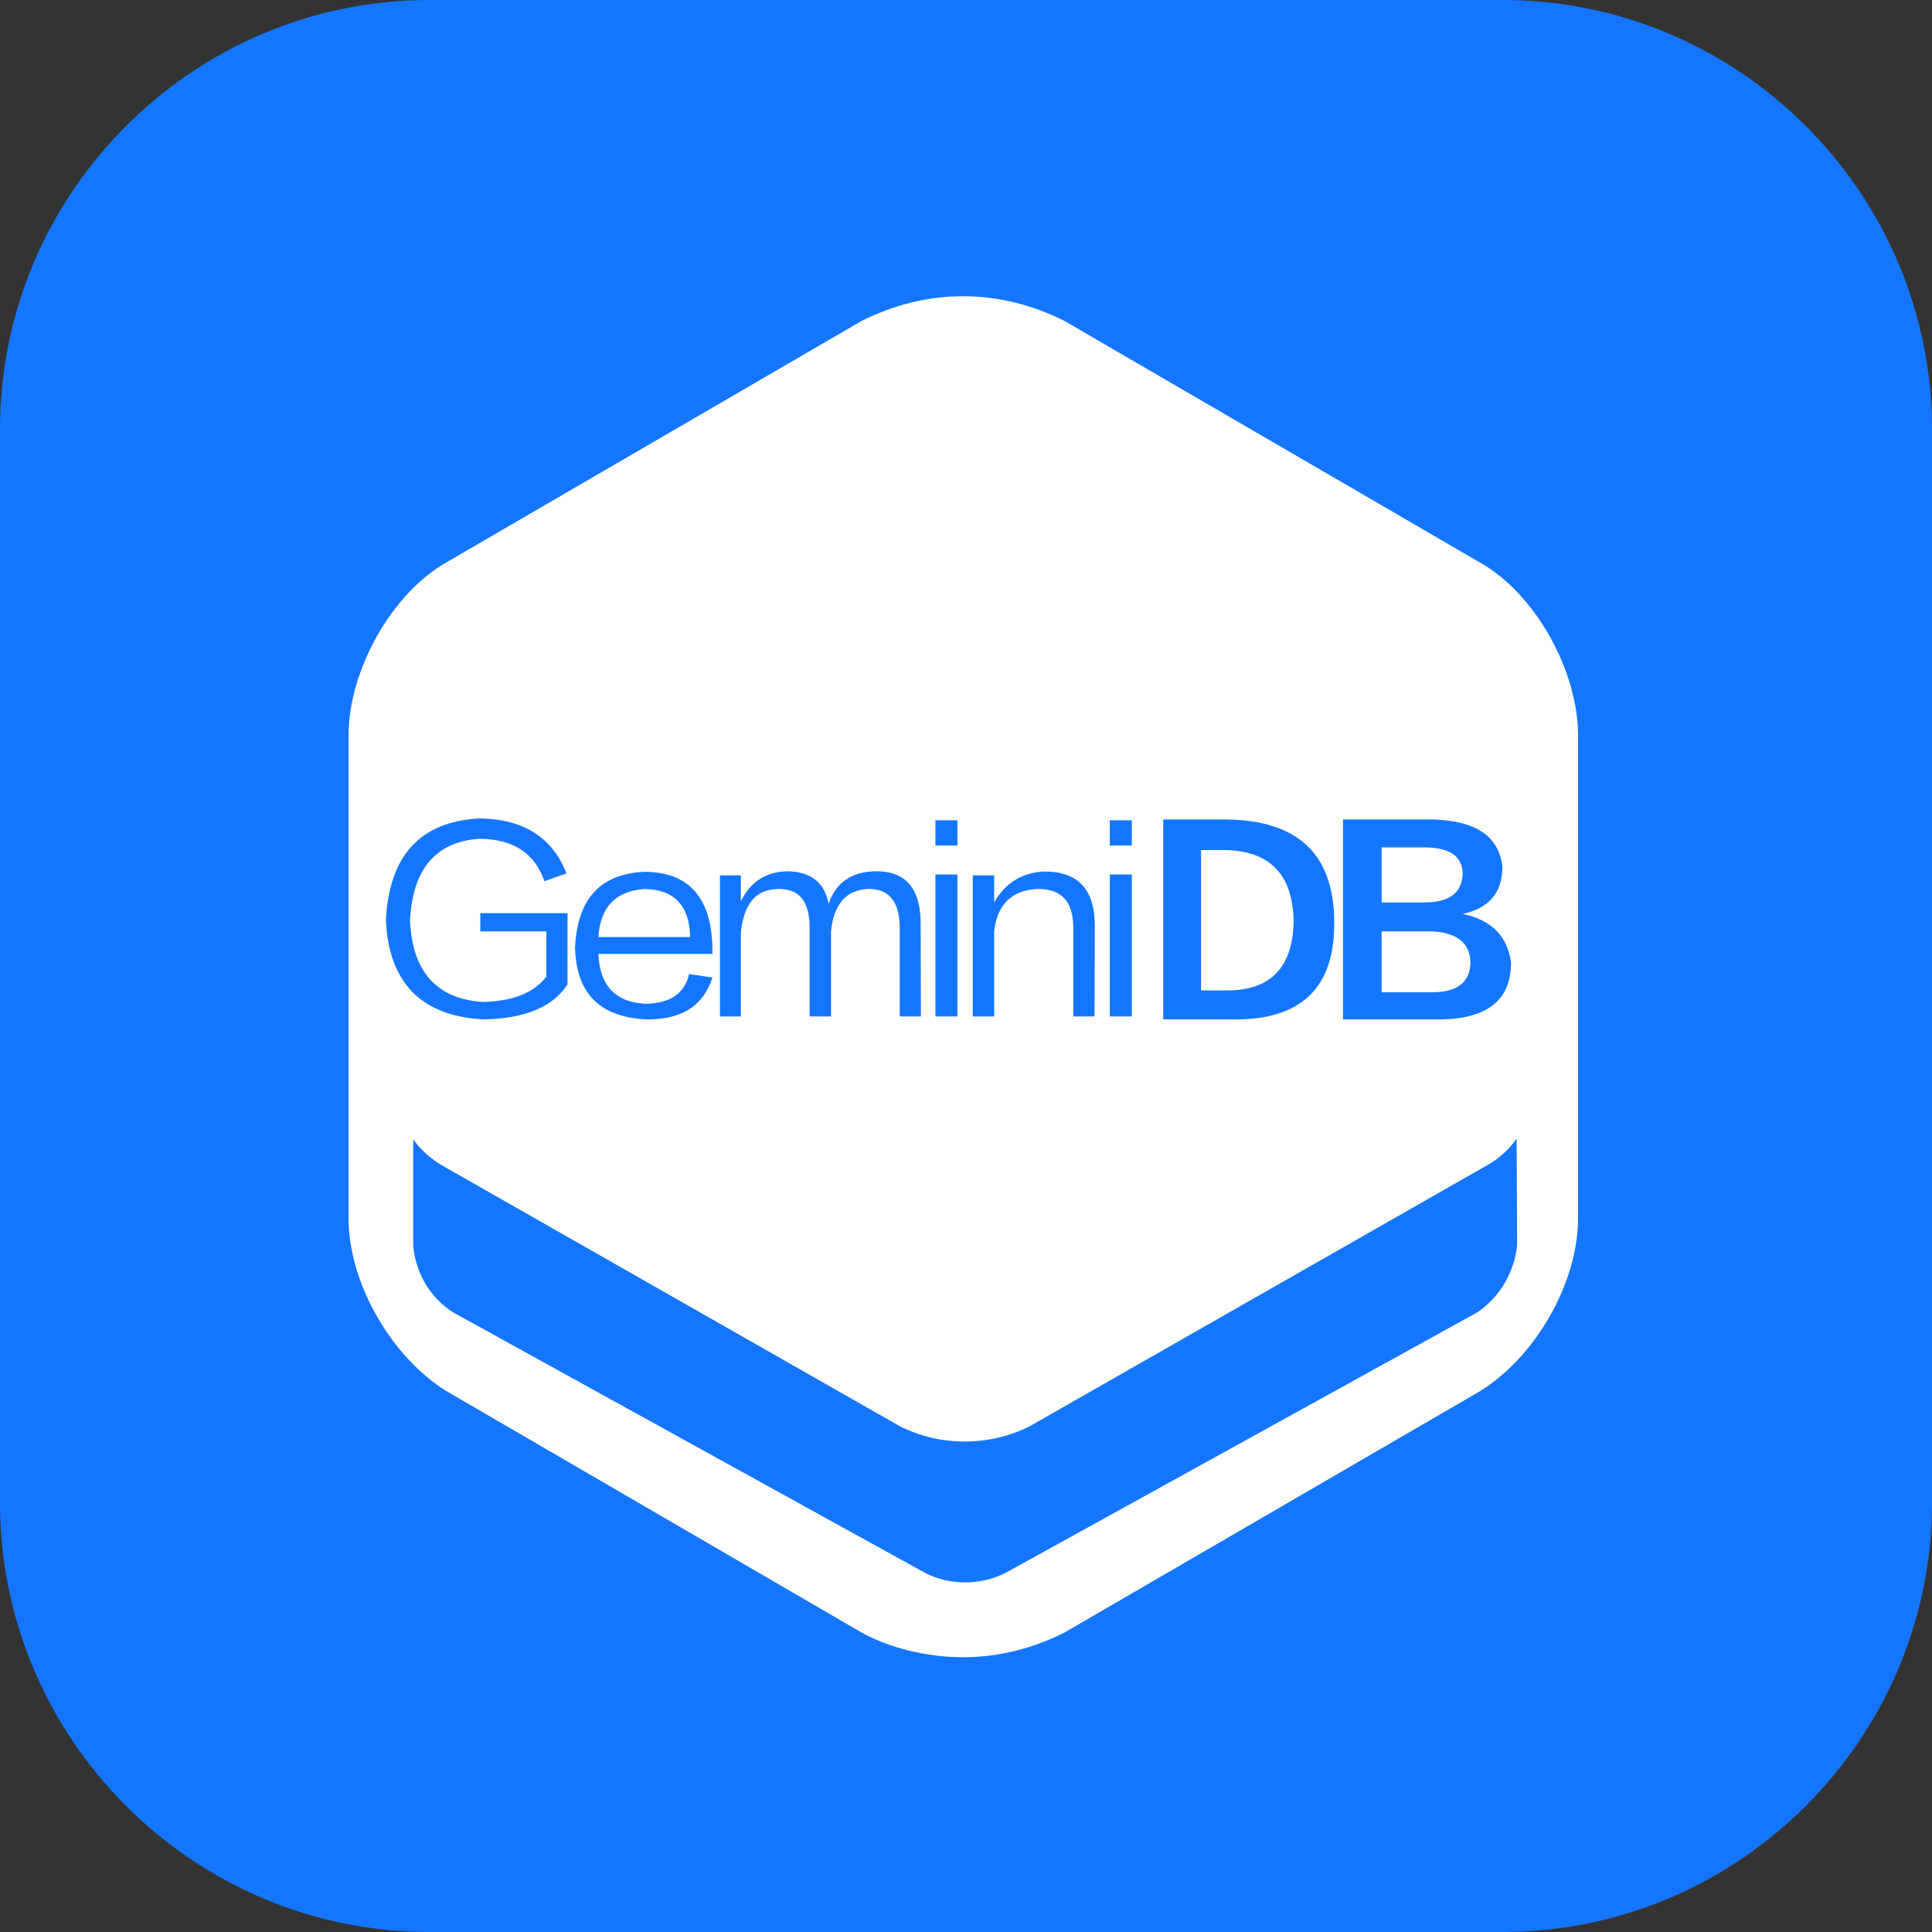 <svg width="72" height="72" viewBox="0 0 72 72" fill="none" xmlns="http://www.w3.org/2000/svg" xmlns:xlink="http://www.w3.org/1999/xlink">
	<rect x="0" y="0" width="72" height="72" fill="#333333" stroke="none"/>
	<desc>
			Created with Pixso.
	</desc>
	<defs>
		<clipPath id="clip117_88">
			<rect id="11#云数据库GeminiDB-redis" width="72" height="72" fill="white" fill-opacity="0"/>
		</clipPath>
	</defs>
	<g clip-path="url(#clip117_88)">
		<path id="矩形备份-19" d="M16 0L56 0C64.8 0 72 7.19 72 16L72 56C72 64.8 64.8 72 56 72L16 72C7.19 72 0 64.8 0 56L0 16C0 7.19 7.19 0 16 0Z" fill="#1476FF" fill-opacity="1" fill-rule="evenodd"/>
		<path id="形状结合" d="M35.89 11.04C37.27 11.04 38.53 11.39 39.67 11.96L55.13 20.95C57.2 22.1 58.81 24.99 58.81 27.41L58.81 45.4C58.81 47.82 57.21 50.59 55.13 51.86L39.67 60.84C38.53 61.41 37.27 61.76 35.89 61.76C34.53 61.76 33.14 61.41 32.11 60.84L16.65 51.85C14.59 50.58 12.99 47.82 12.99 45.4L12.99 27.41C12.99 24.99 14.59 22.11 16.65 20.95L32.11 11.96C33.25 11.39 34.52 11.04 35.89 11.04ZM56.52 42.43C56.22 42.86 55.83 43.21 55.36 43.46L38.36 53.16C36.85 53.91 35.06 53.91 33.55 53.16L16.56 43.48C16.1 43.23 15.71 42.89 15.4 42.46L15.4 46.41C15.48 47.43 16.03 48.37 16.89 48.91L34.48 58.62C35.41 59.09 36.53 59.09 37.47 58.62L55.05 48.91C55.89 48.35 56.43 47.42 56.54 46.41L56.52 42.43ZM21.15 34.03L21.15 36.68C20.61 37.53 19.56 37.96 18.03 37.99C15.7 37.87 14.49 36.63 14.38 34.28C14.51 31.88 15.66 30.62 17.87 30.5C19.51 30.52 20.59 31.21 21.11 32.55L20.29 32.84C19.92 31.78 19.11 31.26 17.84 31.26C16.23 31.38 15.37 32.4 15.28 34.32C15.37 36.22 16.28 37.22 17.98 37.34C19.11 37.32 19.89 37 20.36 36.4L20.36 34.71L17.9 34.71L17.9 34.03L21.15 34.03ZM25.68 36.3L26.55 36.43C26.21 37.5 25.39 38 24.1 37.99C22.36 37.91 21.48 37.03 21.43 35.33C21.51 33.5 22.37 32.56 24.03 32.49C25.68 32.5 26.53 33.47 26.55 35.37C26.55 35.41 26.55 35.48 26.55 35.55L22.3 35.55C22.35 36.73 22.93 37.35 24.06 37.41C24.98 37.39 25.52 37.02 25.68 36.3ZM22.3 34.92L25.72 34.92C25.7 33.75 25.12 33.15 24.03 33.13C22.95 33.2 22.37 33.8 22.3 34.92ZM34.32 37.88L33.53 37.88L33.53 34.67C33.55 33.62 33.15 33.11 32.34 33.13C31.52 33.17 31.07 33.71 30.97 34.71L30.97 37.88L30.17 37.88L30.17 34.67C30.2 33.62 29.81 33.11 28.99 33.13C28.16 33.15 27.72 33.68 27.61 34.75L27.61 37.88L26.83 37.88L26.83 32.62L27.61 32.62L27.61 33.59C27.96 32.87 28.52 32.5 29.31 32.47C30.2 32.47 30.73 32.88 30.88 33.68C31.14 32.9 31.73 32.49 32.61 32.47C33.77 32.45 34.34 33.13 34.31 34.52L34.32 37.88ZM34.86 37.88L34.86 32.59L35.68 32.59L35.68 37.88L34.86 37.88ZM34.86 31.51L34.86 30.57L35.68 30.57L35.68 31.51L34.86 31.51ZM40.79 37.88L40 37.88L40 34.67C40.02 33.62 39.58 33.11 38.66 33.13C37.71 33.17 37.16 33.71 37.05 34.71L37.05 37.88L36.25 37.88L36.25 32.62L37.05 32.62L37.05 33.63C37.46 32.91 38.07 32.53 38.88 32.48C40.18 32.46 40.82 33.15 40.8 34.57L40.79 37.88ZM41.36 37.88L41.36 32.59L42.18 32.59L42.18 37.88L41.36 37.88ZM41.36 31.51L41.36 30.57L42.18 30.57L42.18 31.51L41.36 31.51ZM45.83 37.99L43.35 37.99L43.35 30.54L45.76 30.54C48.35 30.59 49.66 31.81 49.72 34.21C49.8 36.8 48.5 38.06 45.83 37.99ZM45.73 31.68L44.76 31.68L44.76 36.91L45.73 36.91C47.38 36.91 48.21 36.02 48.21 34.25C48.15 32.59 47.33 31.74 45.73 31.68ZM53.61 37.99L50.05 37.99L50.05 30.54L53.42 30.54C55.01 30.59 55.86 31.17 55.99 32.3C55.99 33.25 55.5 33.85 54.51 34.06C55.59 34.28 56.18 34.9 56.31 35.86C56.32 37.28 55.41 37.99 53.61 37.99ZM53.33 34.71L51.49 34.71L51.49 36.98L53.36 36.98C54.32 36.98 54.8 36.6 54.8 35.83C54.76 35.11 54.26 34.74 53.33 34.71ZM53.17 31.58L51.49 31.58L51.49 33.63L53.17 33.63C54.04 33.61 54.49 33.25 54.51 32.55C54.49 31.92 54.05 31.61 53.17 31.58Z" fill="#FFFFFF" fill-opacity="1" fill-rule="evenodd"/>
	</g>
</svg>
